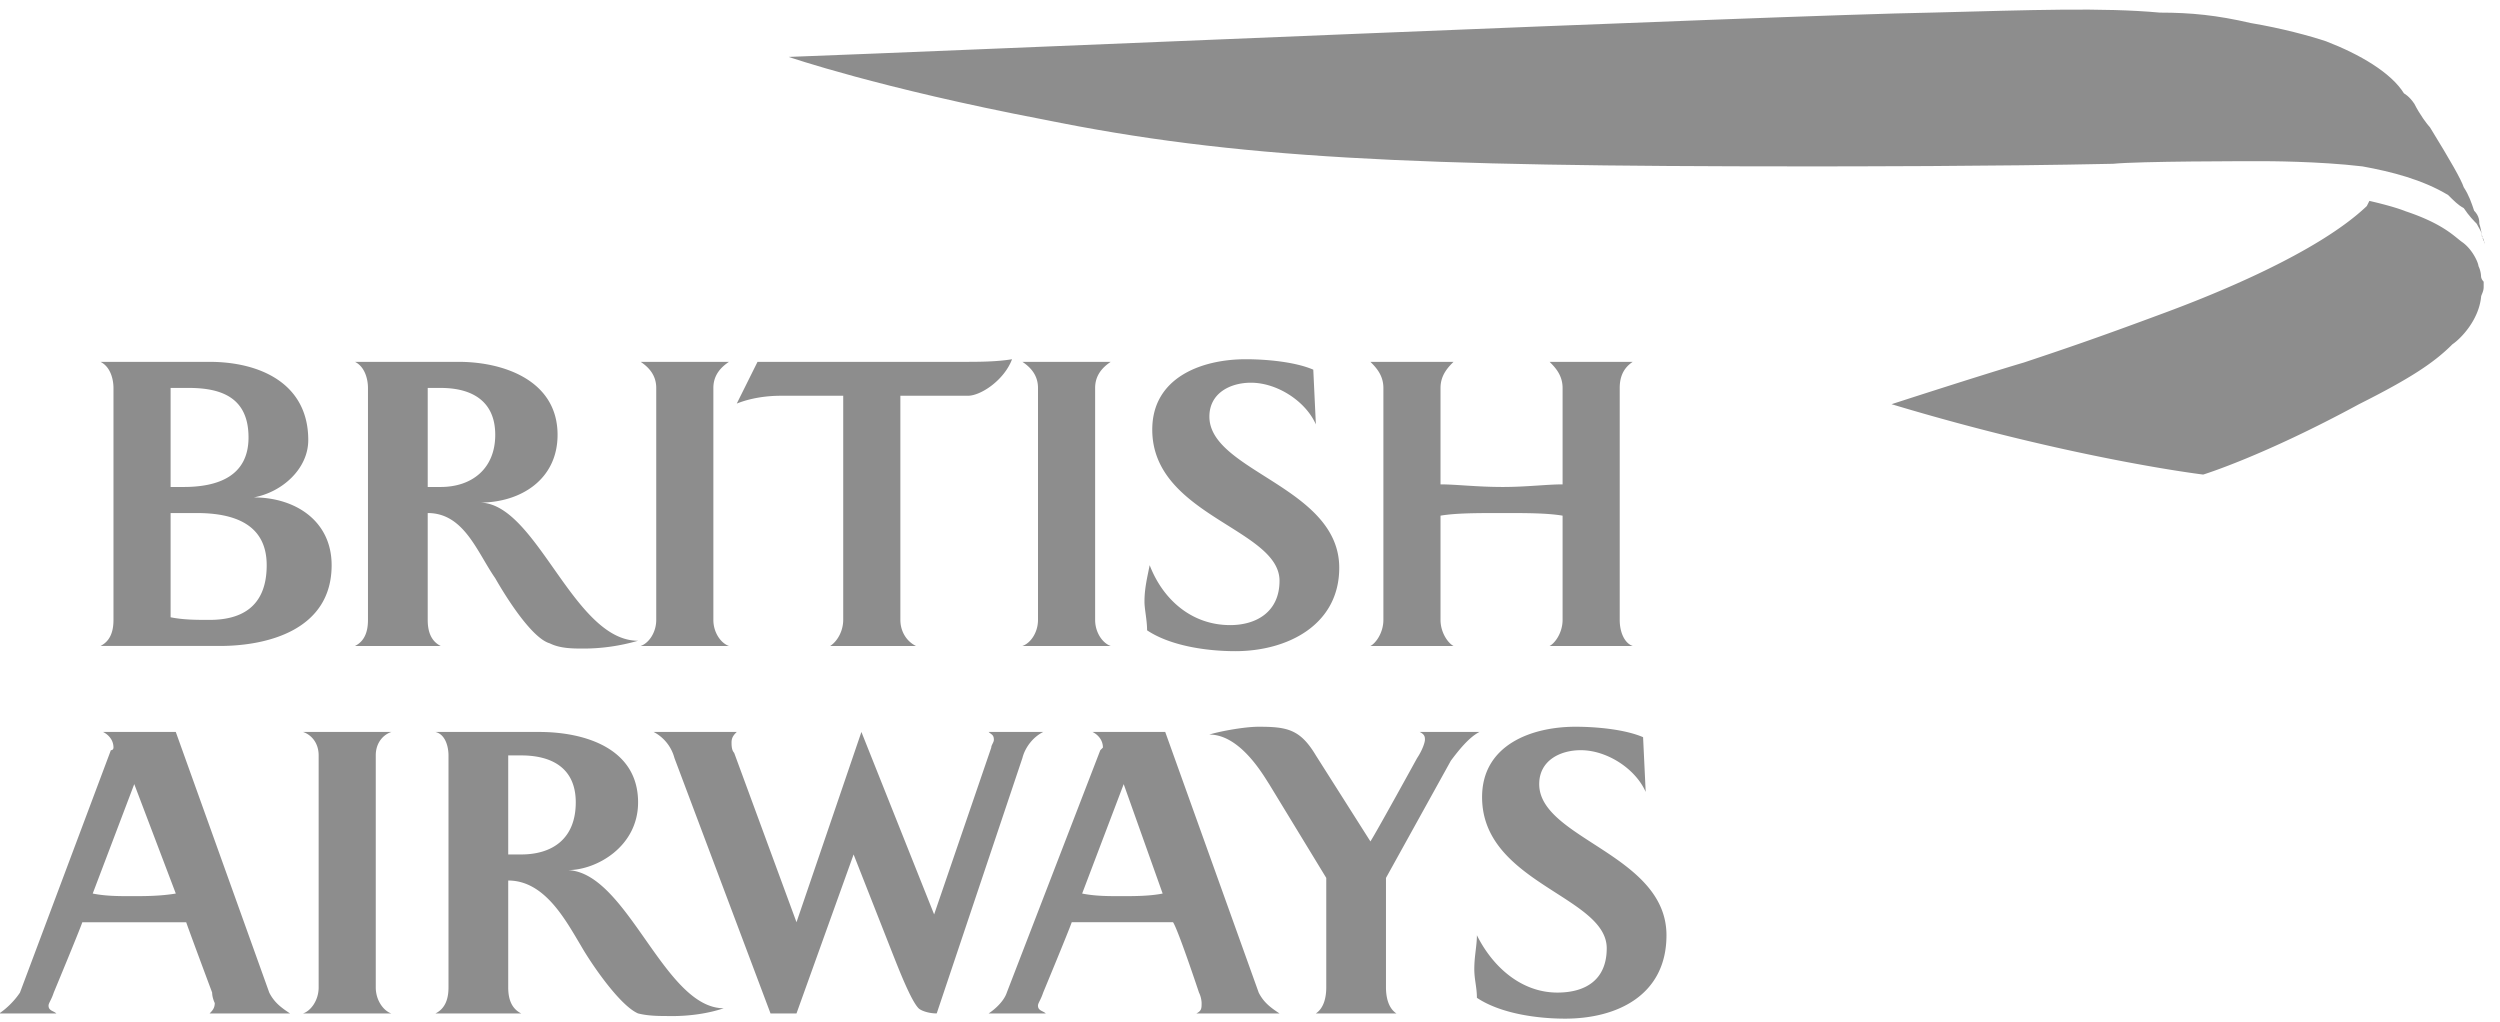 <svg xmlns="http://www.w3.org/2000/svg" width="115" height="47" viewBox="0 0 115 47">
    <g fill="none" fill-rule="evenodd">
        <path d="M-30.096-11h173.161v69.054h-173.16z"/>
        <g fill="#8D8D8D">
            <path d="M4.623 29.714c.478-.24.597-.719.597-1.199v-10.67c0-.36-.119-.96-.597-1.2H9.64c2.27 0 4.54.96 4.54 3.597 0 1.32-1.195 2.399-2.509 2.639 1.912 0 3.584 1.078 3.584 3.117 0 2.997-2.987 3.716-5.137 3.716H4.623zm4.062-11.869h-.837v4.556h.598c1.553 0 2.986-.48 2.986-2.278 0-1.799-1.195-2.278-2.747-2.278zm.358 5.755H7.848v4.795c.598.12 1.195.12 1.792.12 1.314 0 2.628-.48 2.628-2.517 0-1.919-1.553-2.398-3.225-2.398zm11.229-5.755h-.597v4.556h.597c1.434 0 2.509-.84 2.509-2.399 0-1.558-1.075-2.157-2.509-2.157zm6.57 11.989c-.478 0-1.075 0-1.552-.24-.837-.24-2.031-2.157-2.51-2.997-.835-1.2-1.433-2.997-3.105-2.997v4.915c0 .48.12.96.597 1.2H16.33c.478-.24.597-.72.597-1.2v-10.67c0-.36-.12-.96-.597-1.2h4.779c2.03 0 4.539.84 4.539 3.357 0 2.04-1.673 3.118-3.584 3.118 2.628 0 4.3 6.355 7.287 6.355-.836.24-1.673.359-2.509.359zm2.629-.12c.358-.12.716-.6.716-1.199v-10.67c0-.6-.358-.96-.716-1.2h4.061c-.358.24-.717.6-.717 1.2v10.67c0 .6.36 1.08.717 1.2h-4.061zm8.72 0c.358-.24.597-.719.597-1.199v-10.31h-2.867c-.716 0-1.433.12-2.03.36l.955-1.92h9.438c.716 0 1.553 0 2.27-.12-.36.96-1.434 1.68-2.031 1.68h-3.106v10.31c0 .48.238.96.716 1.2h-3.942zm8.84 0c.359-.12.717-.6.717-1.199v-10.67c0-.6-.358-.96-.717-1.2h4.062c-.358.24-.717.6-.717 1.2v10.67c0 .6.359 1.08.717 1.2H47.03zm11.827-2.997c0-2.398-5.854-2.997-5.854-6.954 0-2.398 2.27-3.238 4.301-3.238.955 0 2.27.12 3.106.48l.119 2.518c-.477-1.08-1.792-1.918-2.986-1.918-.955 0-1.912.48-1.912 1.559 0 2.517 5.973 3.237 5.973 6.953 0 2.638-2.388 3.837-4.778 3.837-1.314 0-2.986-.24-4.061-.959 0-.48-.12-.96-.12-1.319 0-.6.12-1.079.239-1.678.597 1.558 1.911 2.757 3.704 2.757 1.194 0 2.269-.6 2.269-2.038zm12.424 2.997c.239-.12.597-.6.597-1.199V23.72c-.717-.12-1.672-.12-2.748-.12-1.194 0-2.15 0-2.867.12v4.795c0 .6.36 1.08.598 1.2h-3.823c.239-.12.597-.6.597-1.2v-10.67c0-.6-.358-.96-.597-1.2h3.823c-.239.24-.598.6-.598 1.2v4.436c.717 0 1.673.12 2.867.12 1.076 0 2.031-.12 2.748-.12v-4.436c0-.6-.358-.96-.597-1.2h3.823c-.359.24-.598.6-.598 1.2v10.67c0 .6.24 1.08.598 1.2h-3.823zM9.64 46.62c.12-.12.239-.24.239-.48 0 0-.12-.24-.12-.48 0 0-1.074-2.877-1.194-3.237H3.787c-.12.36-1.315 3.237-1.315 3.237-.119.36-.239.48-.239.6 0 .24.24.24.36.36H-.037c.359-.24.717-.6.955-.96l4.182-11.15c.12 0 .12-.12.12-.12 0-.36-.24-.599-.479-.72h3.345l4.3 11.99c.24.48.598.72.957.96H9.64zM6.176 36.068l-1.911 5.035c.597.12 1.194.12 1.791.12.598 0 1.314 0 2.031-.12L6.176 36.07zm7.765 10.55c.358-.12.717-.6.717-1.198V34.75c0-.6-.359-.959-.717-1.08h4.062c-.36.121-.718.48-.718 1.08v10.67c0 .6.359 1.08.718 1.2H13.94zm10.034-11.87h-.597v4.557h.597c1.434 0 2.51-.72 2.51-2.398 0-1.558-1.076-2.158-2.51-2.158zm6.929 11.99c-.597 0-1.075 0-1.553-.12-.836-.359-2.15-2.277-2.628-3.117-.717-1.198-1.673-2.997-3.345-2.997v4.916c0 .479.12.96.597 1.198h-3.942c.478-.239.598-.719.598-1.198V34.75c0-.36-.12-.959-.598-1.08h4.779c2.03 0 4.54.72 4.54 3.238 0 2.038-1.912 3.117-3.226 3.117 2.747.12 4.42 6.355 7.167 6.355-.716.24-1.553.36-2.389.36zm16.127-11.87l-3.942 11.75c-.358 0-.717-.12-.836-.239-.358-.36-.956-1.918-1.195-2.518l-1.792-4.556-2.627 7.313h-1.195l-4.42-11.75a1.902 1.902 0 0 0-.956-1.198h3.823c-.12.12-.24.24-.24.48 0 .12 0 .36.12.479l2.868 7.793 2.986-8.752 3.345 8.393 2.628-7.673c0-.12.12-.24.12-.36 0-.24-.12-.24-.24-.36h2.51c-.48.24-.837.72-.957 1.198zm4.66 1.2l-1.912 5.035c.597.12 1.194.12 1.792.12.597 0 1.314 0 1.911-.12L51.69 36.07zm3.344 10.55c.239-.12.239-.239.239-.48 0 0 0-.239-.12-.479 0 0-.955-2.877-1.194-3.237H49.3c-.12.36-1.314 3.237-1.314 3.237-.12.36-.239.48-.239.6 0 .24.24.24.358.36h-2.628c.359-.24.717-.6.836-.96l4.301-11.15.12-.12c0-.36-.24-.599-.478-.72H53.6l4.3 11.99c.24.48.598.72.957.96h-3.823zm11.707-11.63l-2.987 5.396v5.036c0 .479.12.96.479 1.198H60.53c.359-.239.478-.719.478-1.198v-5.036l-2.628-4.316c-.239-.36-1.314-2.278-2.748-2.278.36-.12 1.553-.36 2.27-.36 1.315 0 1.911.12 2.628 1.319l2.509 3.956c.239-.36 2.15-3.837 2.15-3.837.24-.359.358-.719.358-.838 0-.12 0-.24-.239-.36h2.748c-.478.24-.955.84-1.314 1.319zm7.168 8.633c0-2.398-5.734-2.997-5.734-6.954 0-2.398 2.27-3.237 4.3-3.237.956 0 2.27.12 3.106.48l.12 2.518c-.478-1.08-1.792-1.919-2.986-1.919-.957 0-1.912.48-1.912 1.559 0 2.518 5.854 3.237 5.854 6.954 0 2.758-2.27 3.836-4.66 3.836-1.313 0-2.986-.24-4.06-.959 0-.48-.12-.839-.12-1.319 0-.6.12-1.079.12-1.558.716 1.439 2.03 2.637 3.702 2.637 1.314 0 2.27-.599 2.27-2.038zM108.872 9.48c-2.269 2.159-7.047 4.077-9.318 4.916-3.224 1.2-4.658 1.679-6.45 2.278-2.031.6-6.093 1.919-6.093 1.919 8.362 2.517 14.336 3.237 14.336 3.237s2.747-.84 7.167-3.237c2.389-1.2 3.465-1.919 4.3-2.758.36-.24 1.195-1.079 1.315-2.158 0-.12.12-.24.12-.48v-.24c-.12-.12-.12-.239-.12-.239s0-.24-.12-.48c0-.12-.238-.72-.716-1.079-.359-.24-.837-.839-2.629-1.439-.597-.24-1.672-.479-1.672-.479l-.12.24"/>
            <path d="M114.288 11.25s0-.24-.12-.36c0-.239-.12-.359-.24-.599-.118-.12-.358-.36-.596-.719-.24-.12-.478-.36-.717-.6-1.194-.719-2.628-1.079-3.942-1.318-2.03-.24-4.42-.24-4.659-.24-.717 0-5.615 0-6.81.12-5.495.12-12.304.12-14.096.12-18.277 0-26.281-.36-35.12-2.159C40.46 4.056 36.28 2.618 36.28 2.618 42.97 2.378 81.794.7 88.843.58 93.5.46 96.727.34 99.355.58c1.434 0 2.628.12 4.18.48 1.435.24 2.749.6 3.465.84 1.553.599 2.987 1.438 3.584 2.397 0 0 .24.12.478.48.239.48.597.96.717 1.08.956 1.558 1.433 2.397 1.553 2.757.238.36.358.72.478 1.079.239.24.239.48.239.6.119.36.119.718.239.839v.12"/>
        </g>
    </g>
</svg>
